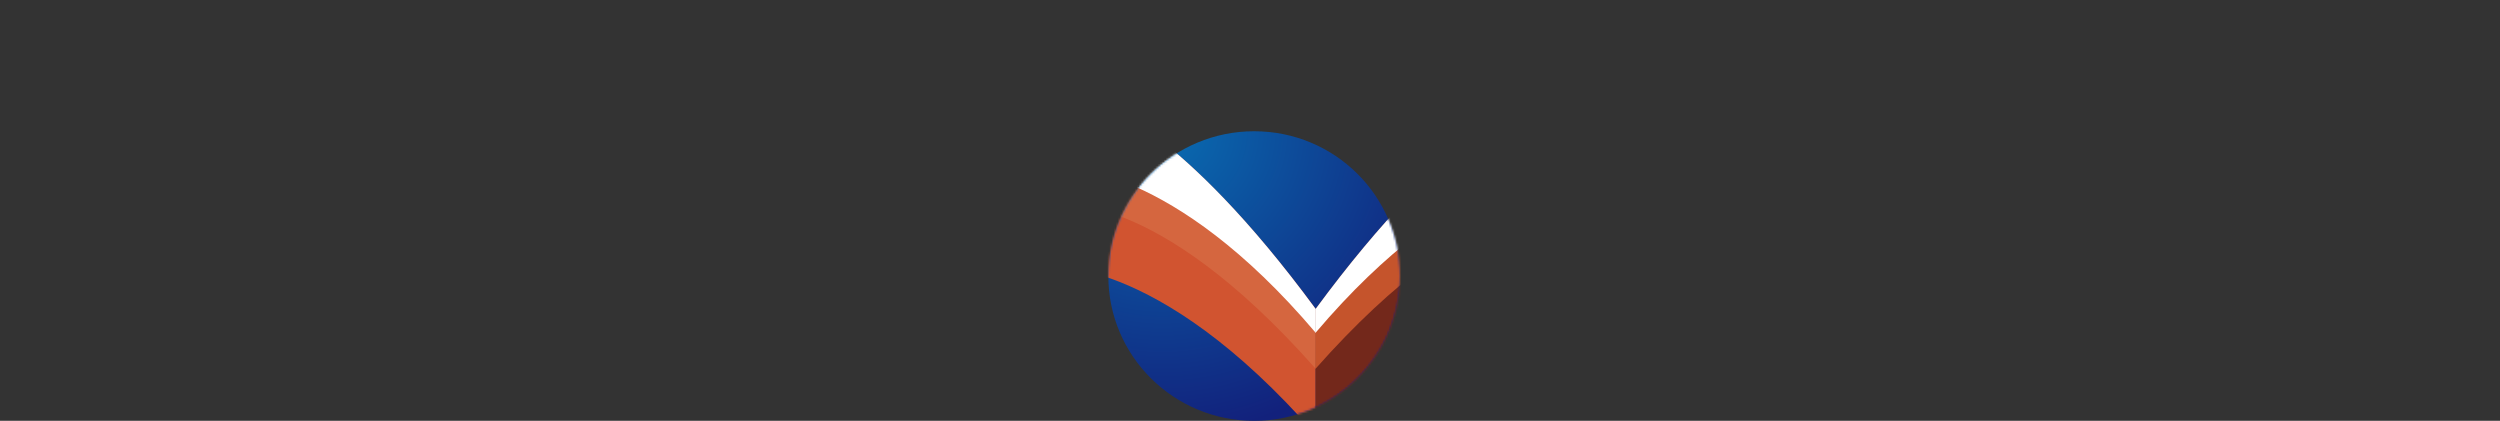<svg width="1200" height="202" viewBox="0 0 1200 202" fill="none" xmlns="http://www.w3.org/2000/svg">
<rect x="0" y="0" width="1200" height="202" fill="#333333" stroke="none"/>
<g clip-path="url(#clip0)">
<path fill-rule="evenodd" clip-rule="evenodd" d="M602 202C640.66 202 672 170.884 672 132.5C672 94.116 640.66 63 602 63C563.34 63 532 94.116 532 132.5C532 170.884 563.34 202 602 202Z" fill="url(#paint0_radial)"/>
<mask id="mask0" mask-type="alpha" maskUnits="userSpaceOnUse" x="532" y="63" width="140" height="139">
<path fill-rule="evenodd" clip-rule="evenodd" d="M602 202C640.66 202 672 170.884 672 132.5C672 94.116 640.66 63 602 63C563.34 63 532 94.116 532 132.5C532 170.884 563.34 202 602 202Z" fill="white"/>
</mask>
<g mask="url(#mask0)">
<path fill-rule="evenodd" clip-rule="evenodd" d="M631.56 148.355C566.632 60.182 527.632 49.666 527.632 49.666C490.437 47.783 501.222 128.117 501.222 128.117C501.222 128.117 554.394 120.515 631.56 208.643V148.355Z" fill="#D15430"/>
<path fill-rule="evenodd" clip-rule="evenodd" d="M631.443 148.355C696.371 60.182 735.371 49.666 735.371 49.666C772.566 47.783 761.781 128.117 761.781 128.117C761.781 128.117 708.609 120.515 631.443 208.643V148.355Z" fill="#73281B"/>
<path fill-rule="evenodd" clip-rule="evenodd" d="M631.56 159.12C557.972 73.468 512.082 79.828 512.082 79.828L506.387 98.544C506.387 98.544 553.106 88.389 631.56 177.024V159.12Z" fill="#D5663F"/>
<path fill-rule="evenodd" clip-rule="evenodd" d="M631.443 159.12C705.031 73.468 750.921 79.828 750.921 79.828L756.616 98.544C756.616 98.544 709.897 88.389 631.443 177.024V159.12Z" fill="#C5542C"/>
<path fill-rule="evenodd" clip-rule="evenodd" d="M631.56 148.349C566.566 60.027 527.527 49.493 527.527 49.493C490.295 47.607 510.403 80.691 510.403 80.691C510.403 80.691 562.392 78.218 631.56 159.767V148.349Z" fill="white"/>
<path fill-rule="evenodd" clip-rule="evenodd" d="M631.443 148.349C696.437 60.027 735.476 49.493 735.476 49.493C772.708 47.607 752.6 80.691 752.6 80.691C752.6 80.691 700.611 78.218 631.443 159.767V148.349Z" fill="white"/>
</g>
</g>
<defs>
<radialGradient id="paint0_radial" cx="0" cy="0" r="1" gradientUnits="userSpaceOnUse" gradientTransform="translate(558.309 63) rotate(72.551) scale(145.705 146.565)">
<stop stop-color="#096CB1"/>
<stop offset="1" stop-color="#12217C"/>
</radialGradient>
<clipPath id="clip0">
<rect width="1200" height="202" fill="white"/>
</clipPath>
</defs>
</svg>
